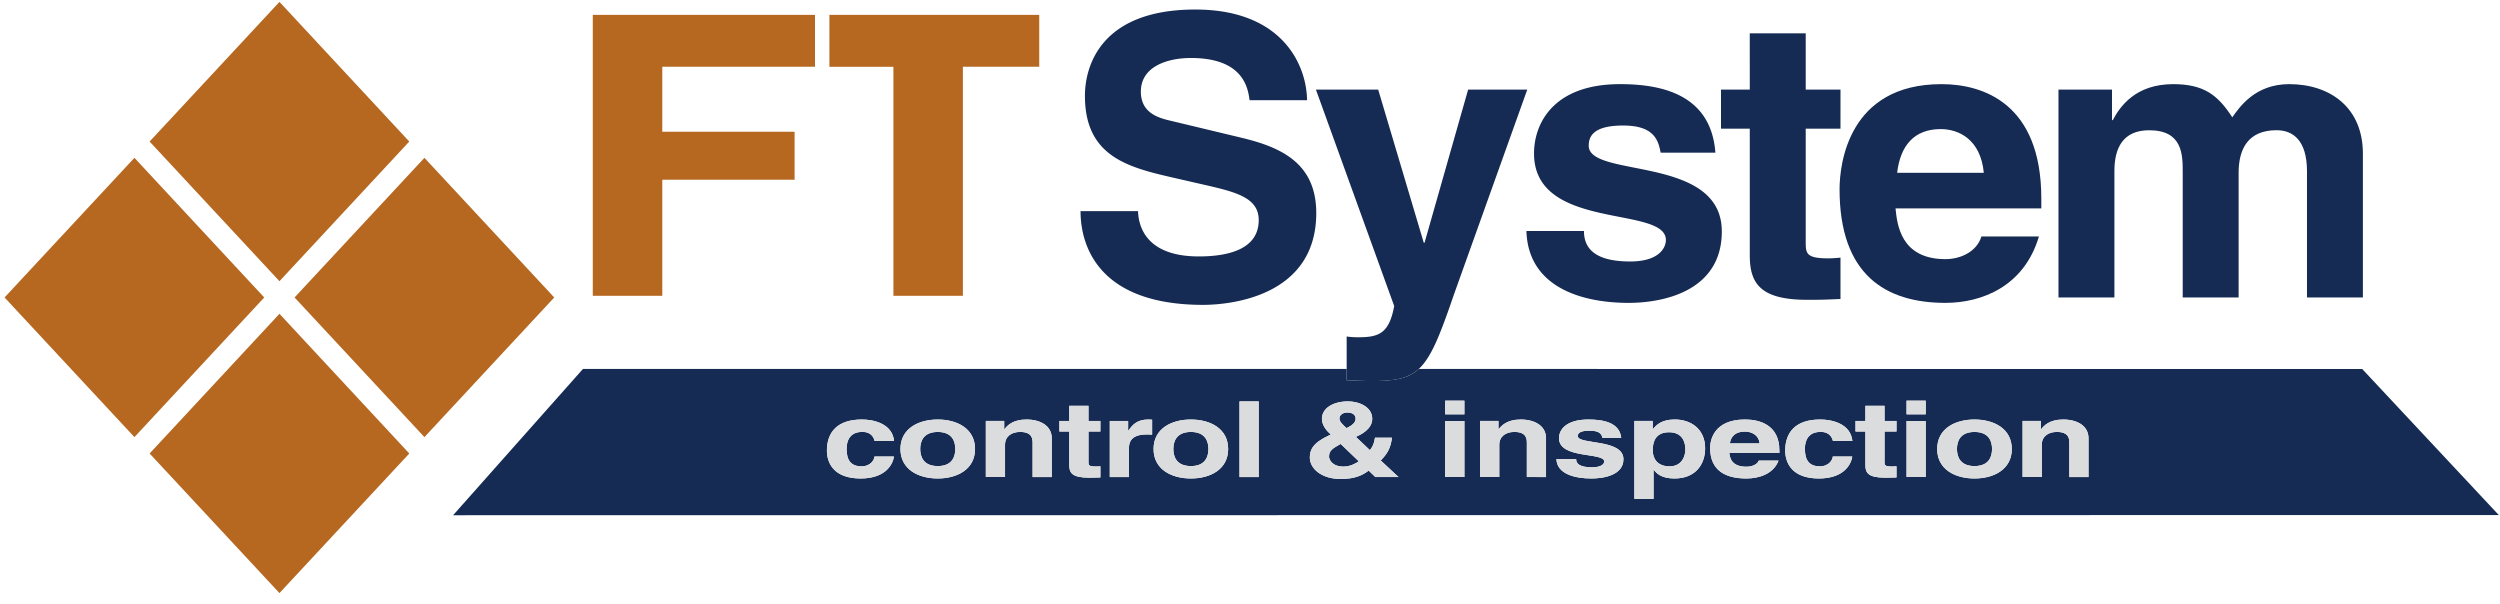 <svg xmlns="http://www.w3.org/2000/svg" width="149" height="36" viewBox="0 0 149 36">
    <g fill="none" fill-rule="nonzero">
        <path fill="#152B53" d="M79.904 26.458c-.482.27-.693.396-.693.754 0 .178.179.597.866.597.375 0 .71-.175.906-.313l-1.08-1.038zm19.571-.695c-.786 0-.974.54-.974 1.072 0 .496.278.96 1.006.96.735 0 .941-.614.941-1.008 0-.528-.246-1.024-.973-1.024zm-43.583-.019c-.885 0-1.047.59-1.047 1.014 0 .429.162 1.02 1.047 1.02.88 0 1.043-.591 1.043-1.02 0-.423-.162-1.014-1.043-1.014zm15.086 0c-.883 0-1.047.59-1.047 1.014 0 .429.164 1.02 1.047 1.02.882 0 1.044-.591 1.044-1.02 0-.423-.162-1.014-1.044-1.014zm46.703 0c-.882 0-1.046.59-1.046 1.014 0 .429.164 1.02 1.046 1.02s1.044-.591 1.044-1.02c.001-.423-.162-1.014-1.044-1.014zm-13.69-.021c-.54 0-.825.264-.892.702h1.773c-.065-.537-.513-.702-.88-.702zm-23.684-1.136c-.256 0-.476.125-.476.365 0 .15.149.33.427.565.307-.15.537-.326.537-.558.001-.25-.21-.372-.488-.372zm5.826.503h1.146v3.339h-1.146V25.09zm27.498 0h1.141v3.339h-1.141V25.09zm-62.339 3.428c-1.633 0-2.008-.962-2.008-1.664 0-1.08.61-1.851 2.082-1.851.686 0 1.816.236 1.92 1.278h-1.159c-.047-.21-.217-.54-.706-.54-.017 0-.036 0-.055.003-.719 0-.906.552-.906.966 0 .364.016 1.084.883 1.084.578 0 .775-.426.775-.584h1.16c-.039.346-.393 1.308-1.986 1.308zm4.6 0c-1.17 0-2.226-.552-2.226-1.758s1.055-1.756 2.226-1.756c1.168 0 2.22.551 2.22 1.756 0 1.206-1.052 1.758-2.22 1.758zm3.96-2.939h.015c.155-.202.483-.576 1.308-.576.848 0 1.51.382 1.51 1.116v2.312h-1.142v-2.03c0-.243-.018-.658-.746-.658-.507 0-.897.264-.897.769v1.918h-1.145v-3.343h1.096v.492zm7.386.09h.017c.236-.341.499-.666 1.194-.666l.218.011v.893c-.097-.012-.218-.012-.327-.012-.89 0-1.054.426-1.054.797v1.74h-1.143V25.09h1.094v.58zm3.74 2.849c-1.17 0-2.225-.552-2.225-1.758s1.055-1.756 2.225-1.756c1.168 0 2.22.551 2.22 1.756 0 1.206-1.052 1.758-2.22 1.758zm18.33-2.939h.016c.158-.202.484-.576 1.31-.576.85 0 1.51.382 1.51 1.116v2.312H91v-2.03c0-.243-.017-.658-.744-.658-.506 0-.897.264-.897.769v1.918h-1.144v-3.343h1.095v.492h-.002zm5.578 2.273c.587 0 .727-.22.727-.347 0-.56-2.697-.137-2.697-1.388 0-.49.4-1.114 1.757-1.114.85 0 1.864.164 1.953 1.103h-1.118c-.05-.214-.148-.438-.769-.438-.62 0-.702.18-.702.324 0 .526 2.72.144 2.72 1.376 0 .975-1.225 1.15-1.904 1.15-.988 0-2.06-.265-2.091-1.157h1.175c0 .284.23.491.949.491zm3.617-2.28h.017c.21-.262.53-.57 1.298-.57.959 0 1.81.566 1.81 1.72 0 .917-.541 1.796-1.832 1.796-.803 0-1.086-.331-1.226-.515h-.017v1.733H97.41v-4.648h1.094v.484h-.001zm5.585 2.946c-1.223 0-2.164-.452-2.164-1.826 0-.403.18-1.69 2.082-1.69.86 0 2.045.316 2.045 1.84V27h-2.982c.03.25.098.817 1.02.817.32 0 .646-.125.736-.367H106c-.303.803-1.17 1.068-1.913 1.068zm4.319 0c-1.631 0-2.007-.962-2.007-1.664 0-1.08.612-1.851 2.083-1.851.685 0 1.814.236 1.921 1.278h-1.161c-.047-.21-.217-.54-.706-.54-.019 0-.036 0-.055.003-.72 0-.908.552-.908.966 0 .364.019 1.084.884 1.084.578 0 .776-.426.776-.584h1.162c-.041.346-.395 1.308-1.989 1.308zm9.274 0c-1.17 0-2.224-.552-2.224-1.758s1.053-1.756 2.224-1.756c1.168 0 2.222.551 2.222 1.756 0 1.206-1.054 1.758-2.222 1.758zm3.96-2.939h.015c.157-.202.483-.576 1.309-.576.85 0 1.51.382 1.51 1.116v2.312h-1.142v-2.03c0-.243-.016-.658-.744-.658-.507 0-.898.264-.898.769v1.918h-1.144v-3.343h1.094v.492zm-58.5.138v-.628h.588v-.904h1.145v.904h.71v.628h-.71v1.816c0 .195.008.27.473.27l.237-.012v.665c-.18.007-.36.014-.54.014h-.147c-.99 0-1.168-.29-1.168-.722v-2.03h-.588v-.001zm47.449 0v-.628h.588v-.904h1.141v.904h.713v.628h-.713v1.816c0 .195.009.27.477.27l.237-.012v.665c-.181.007-.362.014-.542.014h-.148c-.988 0-1.165-.29-1.165-.722v-2.03h-.588v-.001zm-36.715-1.794h1.144v4.51h-1.144v-4.51zm6.021 4.624c-1.12 0-1.83-.61-1.83-1.278 0-.434.156-.863 1.127-1.311l.123-.056c-.246-.216-.53-.554-.53-.943 0-.617.647-1.036 1.56-1.036.646 0 1.44.32 1.44 1.043 0 .632-.737.965-.975 1.072l.834.793c.147-.176.26-.399.304-.742h1.012c-.073.61-.278.962-.67 1.356l1.062.987h-1.381l-.4-.384c-.343.26-.794.5-1.676.5zm6.237-4.668h1.146v.816h-1.146v-.816zm27.498 0h1.141v.816h-1.141v-.816zM34.744 21.99l-7.74 8.718 121.925-.01-8.14-8.705-56.23-.003c-.642.591-1.455.718-2.795.718-.454 0-1.025-.021-1.503-.046v-.672H34.744z"/>
        <path fill="#B66821" d="M48.575.885H35.33v16.743h4.142v-6.917h7.886V7.85h-7.886V3.978h9.102V.885zm13.364 0H49.432V3.98h3.815v13.65h4.141V3.978h4.551V.885zM16.656 18.702l-7.739 8.326 7.739 8.32 7.737-8.32-7.737-8.326zM8.012 9.406l-7.74 8.323 7.74 8.323 7.737-8.323-7.737-8.323zm17.284 0l-7.74 8.323 7.74 8.323 7.737-8.323-7.737-8.323zM16.656.113L8.917 8.436l7.739 8.323 7.737-8.323L16.656.113z"/>
        <path fill="#152B53" d="M71.235.568c-5.55 0-6.573 3.282-6.573 5.146 0 3.68 2.666 4.282 5.429 4.913l1.833.42c1.812.418 3.096.767 3.096 2.072 0 1.769-1.88 2.164-3.571 2.164-3.12 0-3.596-1.768-3.621-2.7H64.4c0 2.073 1.072 5.587 7.31 5.587 1.5 0 6.739-.442 6.739-5.472 0-3.004-2.14-3.934-4.477-4.493l-4.167-1c-.715-.164-1.81-.444-1.81-1.746 0-1.514 1.62-2.003 2.977-2.003 3.12 0 3.406 1.769 3.502 2.515H77.9C77.879 3.92 76.47.568 71.235.568M91.025 5.341H87.5l-2.597 9.126h-.047L82.14 5.34h-3.712l4.666 12.898c-.31 1.701-.976 1.863-2.19 1.863-.287 0-.5-.024-.643-.047v2.609c.478.022 1.048.047 1.502.047 1.34 0 2.152-.13 2.794-.72.748-.689 1.264-2.004 2.11-4.473L91.025 5.34M96.548 5.015c-3.952 0-5.12 2.329-5.12 4.133 0 4.642 7.858 3.078 7.858 5.155 0 .467-.405 1.281-2.122 1.281-2.094 0-2.76-.767-2.76-1.817h-3.429c.097 3.308 3.214 4.285 6.096 4.285 1.975 0 5.549-.65 5.549-4.26 0-4.574-7.931-3.156-7.931-5.105 0-.532.239-1.205 2.05-1.205 1.808 0 2.093.832 2.236 1.619h3.263c-.261-3.481-3.215-4.086-5.69-4.086M107.62 1.988h-3.334V5.34h-1.715v2.328h1.715v7.522c0 1.607.523 2.678 3.406 2.678h.427c.526 0 1.048-.025 1.574-.048v-2.467a7.33 7.33 0 0 1-.692.046c-1.355 0-1.38-.28-1.38-1.001v-6.73h2.072V5.34h-2.072V1.988"/>
        <path fill="#152B53" d="M113.07 10.299c.189-1.629 1.023-2.605 2.594-2.605 1.072 0 2.38.605 2.571 2.605h-5.166m2.642-5.284c-5.55 0-6.073 4.773-6.073 6.263 0 5.099 2.738 6.773 6.31 6.773 2.166 0 4.69-.977 5.572-3.957h-3.428c-.263.885-1.214 1.351-2.142 1.351-2.69 0-2.88-2.096-2.977-3.026h8.69v-.584c0-5.656-3.452-6.82-5.952-6.82M136.426 5.015c-2.025 0-2.954 1.372-3.382 1.977-.857-1.325-1.69-1.977-3.523-1.977-2.238 0-3.167 1.326-3.598 2.144h-.048V5.34h-3.19v12.387h3.334v-7.543c0-1.351.502-2.421 2.072-2.421 1.999 0 1.999 1.465 1.999 2.514v7.45h3.332v-7.43c0-1.464.596-2.536 2.264-2.536.976 0 1.81.605 1.81 2.444v7.522h3.332v-8.57c.002-2.724-1.926-4.143-4.402-4.143"/>
        <path fill="#DBDCDD" d="M51.366 25.003c-1.472 0-2.083.77-2.083 1.851 0 .703.375 1.664 2.01 1.664 1.592 0 1.945-.962 1.985-1.308h-1.16c0 .158-.197.584-.776.584-.867 0-.882-.72-.882-1.084 0-.415.187-.966.906-.966.019-.002.038-.002.055-.002.489 0 .659.328.705.54h1.16c-.104-1.043-1.234-1.28-1.92-1.28M55.892 27.779c-.885 0-1.047-.591-1.047-1.02 0-.423.162-1.014 1.047-1.014.88 0 1.043.591 1.043 1.015 0 .428-.162 1.019-1.043 1.019m0-2.776c-1.17 0-2.226.551-2.226 1.755 0 1.208 1.055 1.759 2.226 1.759 1.168 0 2.22-.552 2.22-1.759 0-1.204-1.052-1.755-2.22-1.755M61.175 25.003c-.825 0-1.153.374-1.307.576h-.017v-.491h-1.095v3.343H59.9v-1.918c0-.506.39-.769.897-.769.728 0 .746.415.746.658v2.03h1.142V26.12c0-.735-.661-1.117-1.51-1.117M64.873 24.185h-1.144v.907h-.588v.625h.588v2.03c0 .433.179.722 1.167.722h.148c.18 0 .358-.007.54-.012v-.666l-.237.014c-.465 0-.474-.076-.474-.273v-1.814h.71v-.625h-.71v-.908M68.449 25.003c-.695 0-.957.323-1.194.665h-.017v-.579h-1.095v3.343h1.143v-1.74c0-.37.165-.797 1.054-.797.109 0 .23 0 .327.012v-.893l-.218-.011M70.978 27.779c-.883 0-1.046-.591-1.046-1.02 0-.423.163-1.014 1.046-1.014s1.044.591 1.044 1.015c0 .428-.161 1.019-1.044 1.019m0-2.776c-1.17 0-2.225.551-2.225 1.755 0 1.208 1.055 1.759 2.225 1.759 1.169 0 2.222-.552 2.222-1.759 0-1.204-1.053-1.755-2.222-1.755M73.875 23.923h1.144v4.509h-1.144zM80.078 27.808c-.685 0-.866-.42-.866-.598 0-.357.21-.484.694-.753l1.079 1.038c-.198.138-.533.313-.907.313m.18-2.29c-.278-.232-.426-.416-.426-.566 0-.239.22-.365.476-.365.278 0 .488.119.488.37 0 .233-.23.41-.537.56m.088-1.594c-.913 0-1.56.42-1.56 1.036 0 .389.287.727.53.94l-.124.059c-.971.452-1.127.877-1.127 1.31 0 .672.712 1.28 1.833 1.28.882 0 1.332-.24 1.675-.501l.4.384h1.379l-1.06-.987c.39-.394.596-.746.668-1.358h-1.012c-.042.345-.157.568-.3.741l-.834-.79c.237-.107.971-.44.971-1.072 0-.723-.793-1.042-1.439-1.042M87.278 25.09h-1.145v3.339h1.145V25.09zm0-1.21h-1.145v.815h1.145v-.816zM90.633 25.003c-.825 0-1.152.374-1.31.576h-.016v-.491h-1.094v3.343h1.144v-1.918c0-.506.39-.769.897-.769.727 0 .744.415.744.658v2.03h1.144V26.12c.001-.735-.66-1.117-1.509-1.117M94.673 25.003c-1.355 0-1.757.625-1.757 1.114 0 1.251 2.697.829 2.697 1.388 0 .127-.14.347-.727.347-.72 0-.948-.209-.948-.491h-1.176c.032.892 1.103 1.157 2.09 1.157.68 0 1.906-.176 1.906-1.15 0-1.232-2.721-.85-2.721-1.376 0-.144.08-.324.702-.324s.718.224.77.438h1.117c-.089-.939-1.104-1.103-1.953-1.103M99.508 27.794c-.727 0-1.005-.464-1.005-.96 0-.532.187-1.072.972-1.072.727 0 .974.496.974 1.024 0 .395-.206 1.008-.94 1.008m.308-2.791c-.767 0-1.086.308-1.298.569h-.018v-.484h-1.094v4.648h1.144v-1.733h.017c.14.183.425.515 1.224.515 1.293 0 1.833-.878 1.833-1.796.001-1.154-.85-1.72-1.808-1.72M103.1 26.425c.067-.438.35-.702.893-.702.367 0 .817.165.881.702H103.1m.906-1.422c-1.902 0-2.082 1.286-2.082 1.689 0 1.374.94 1.826 2.164 1.826.743 0 1.61-.265 1.915-1.068h-1.18c-.089.24-.414.367-.735.367-.922 0-.988-.566-1.021-.817h2.983v-.157c0-1.525-1.183-1.84-2.044-1.84M108.482 25.003c-1.471 0-2.085.77-2.085 1.851 0 .703.378 1.664 2.009 1.664 1.594 0 1.947-.962 1.988-1.308h-1.16c0 .158-.197.584-.778.584-.865 0-.882-.72-.882-1.084 0-.415.188-.966.907-.966.018-.002.036-.002.054-.002.49 0 .66.328.707.54h1.16c-.105-1.043-1.234-1.28-1.92-1.28M112.32 24.185h-1.142v.907h-.59v.625h.59v2.03c0 .433.176.722 1.166.722h.147c.18 0 .36-.007.54-.012v-.666l-.235.014c-.468 0-.477-.076-.477-.273v-1.814h.712v-.625h-.712v-.908M114.774 25.09h-1.143v3.339h1.143V25.09zm0-1.21h-1.143v.815h1.143v-.816zM117.68 27.779c-.882 0-1.044-.591-1.044-1.02 0-.423.162-1.014 1.045-1.014.883 0 1.045.591 1.045 1.015.001.428-.162 1.019-1.045 1.019m0-2.776c-1.17 0-2.226.551-2.226 1.755 0 1.208 1.055 1.759 2.226 1.759 1.168 0 2.223-.552 2.223-1.759 0-1.204-1.055-1.755-2.223-1.755M122.964 25.003c-.825 0-1.152.374-1.31.576h-.015v-.491h-1.094v3.343h1.144v-1.918c0-.506.39-.769.897-.769.726 0 .745.415.745.658v2.03h1.144V26.12c0-.735-.661-1.117-1.511-1.117"/>
    </g>
</svg>
